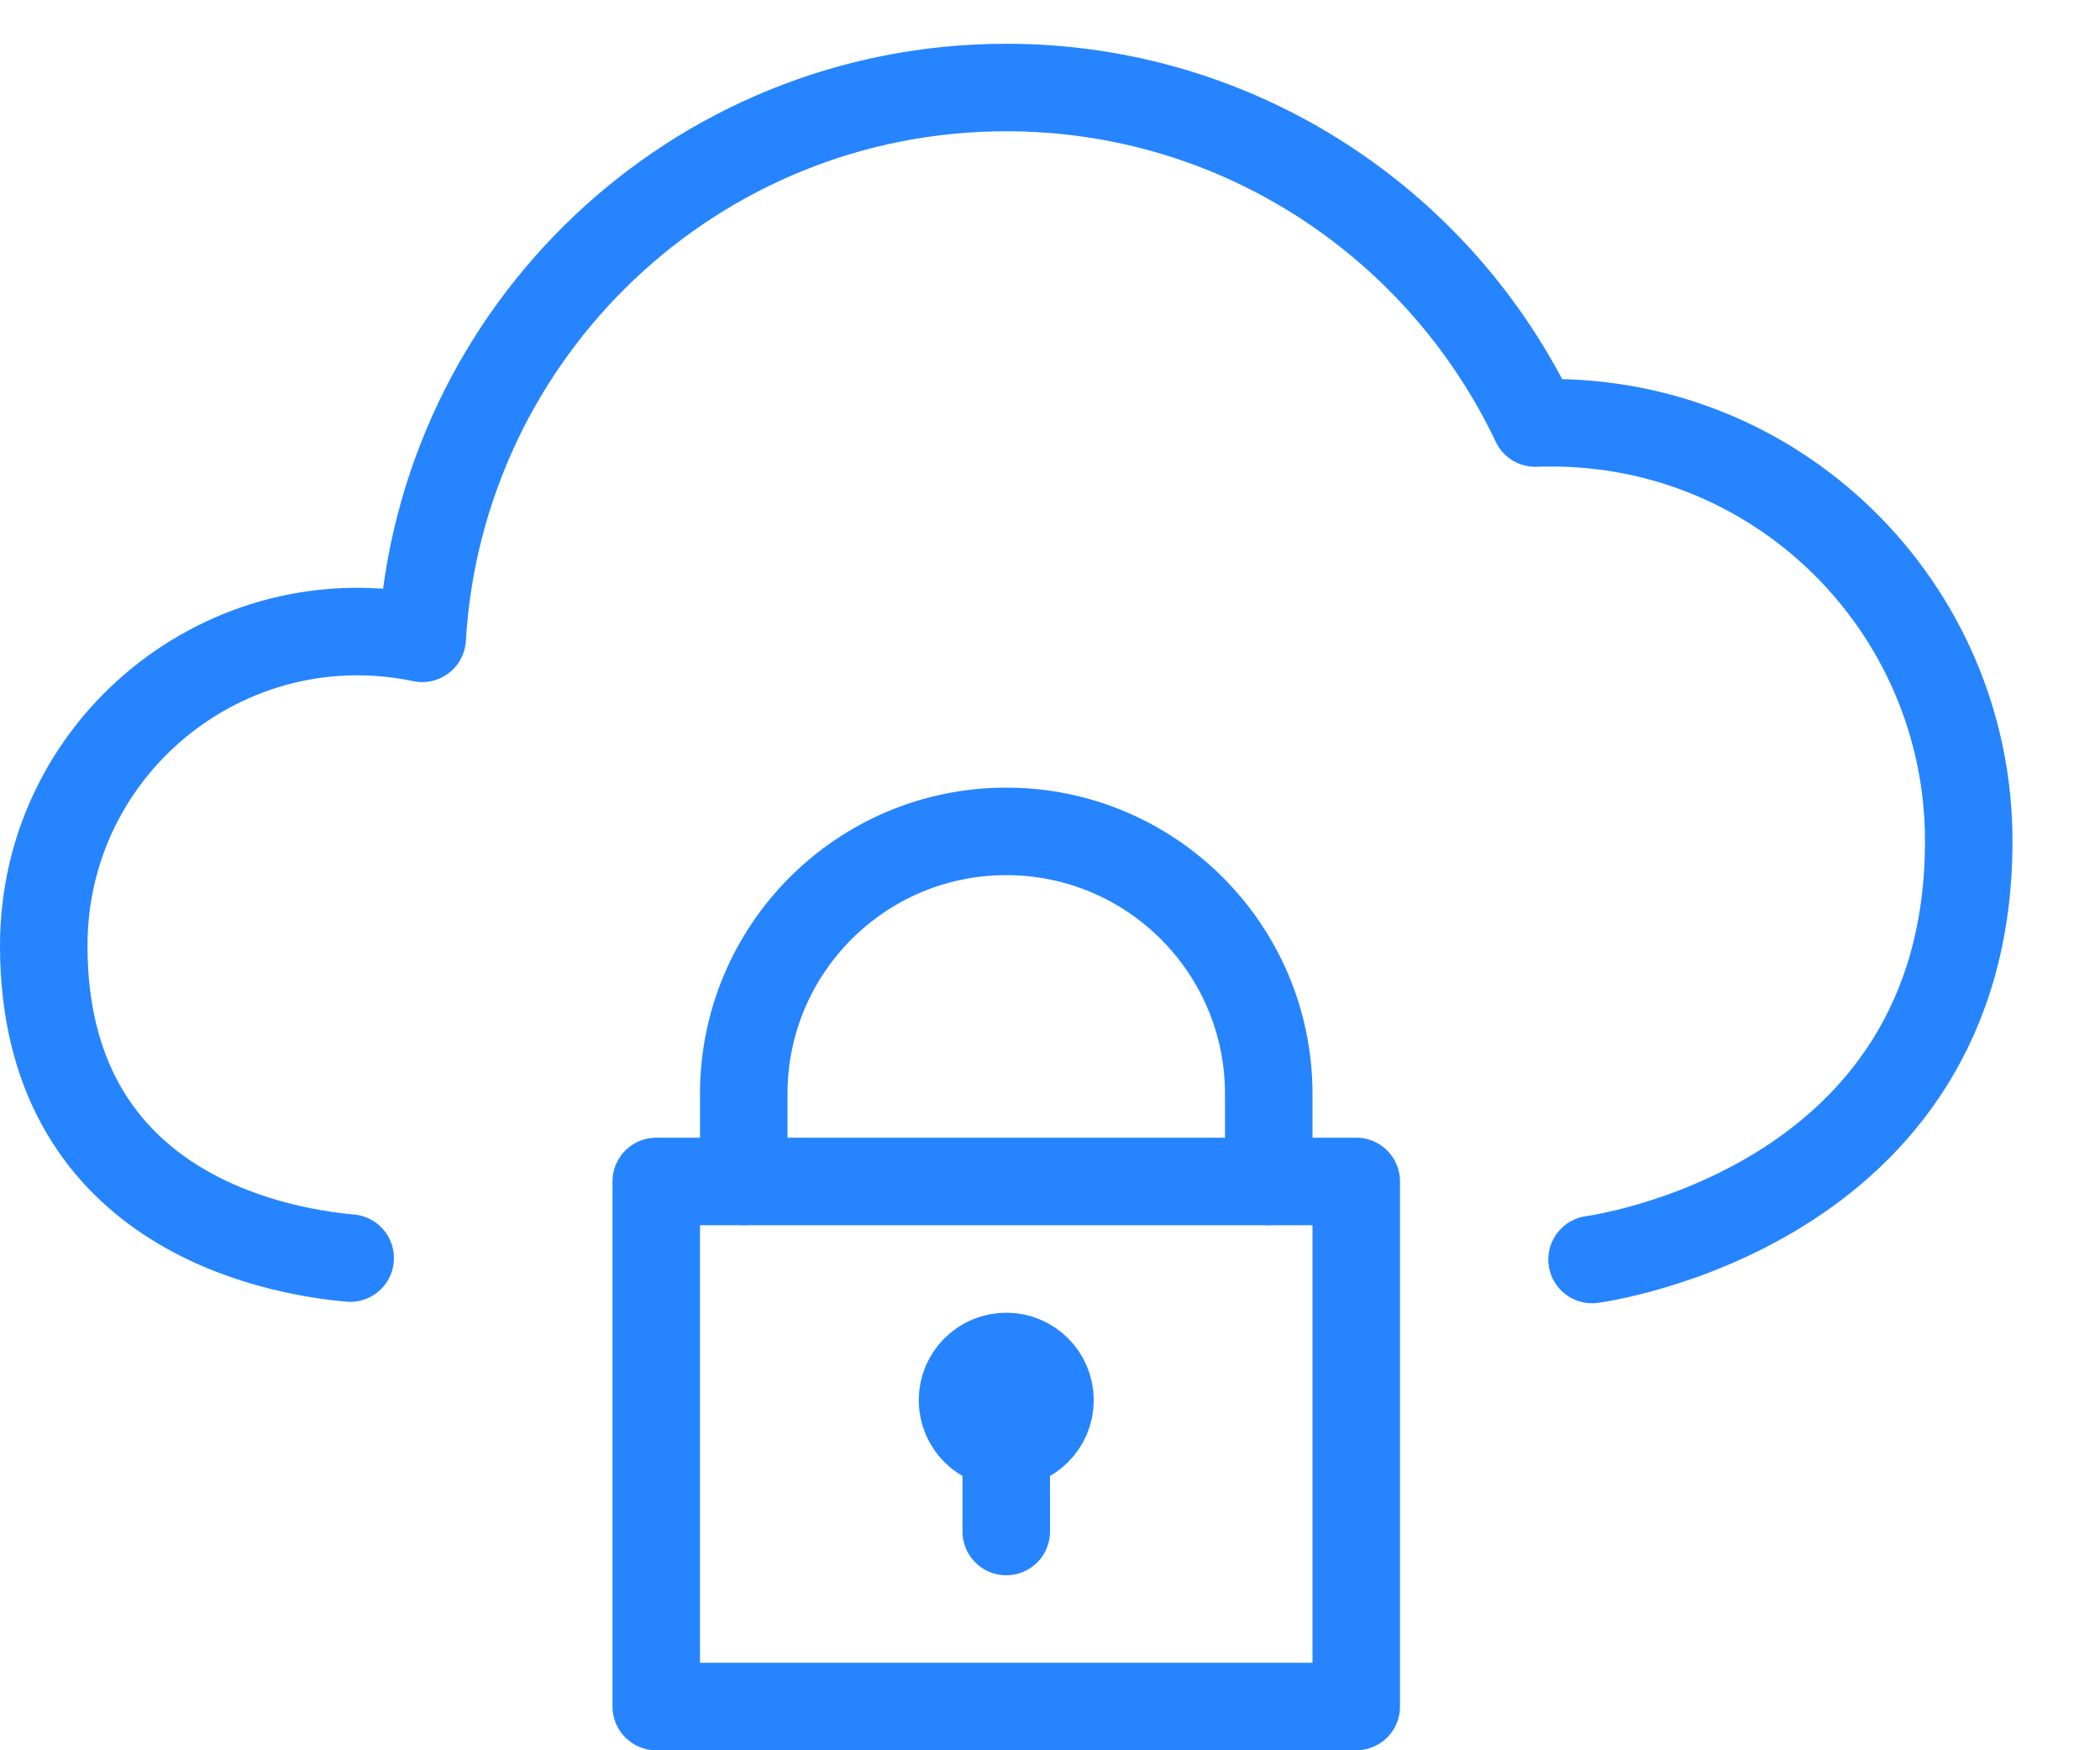 <?xml version="1.0" encoding="UTF-8" standalone="no"?>
<svg width="24px" height="20px" viewBox="0 0 24 20" version="1.1" xmlns="http://www.w3.org/2000/svg" xmlns:xlink="http://www.w3.org/1999/xlink" xmlns:sketch="http://www.bohemiancoding.com/sketch/ns">
    <!-- Generator: Sketch 3.3.3 (12072) - http://www.bohemiancoding.com/sketch -->
    <title>Group</title>
    <desc>Created with Sketch.</desc>
    <defs></defs>
    <g id="Page-1" stroke="none" stroke-width="1" fill="none" fill-rule="evenodd" sketch:type="MSPage">
        <g id="Group" sketch:type="MSLayerGroup" stroke="#2684FF" stroke-linecap="round" stroke-linejoin="round">
            <path d="M18.195,14.392 C18.195,14.392 22.5,13.832 22.5,9.61 C22.5,6.934 20.292,4.734 17.546,4.834 C16.472,2.571 14.173,1 11.5,1 C7.938,1 5.033,3.784 4.825,7.294 C2.592,6.828 0.5,8.528 0.5,10.806 C0.5,13.797 3.079,14.293 4.002,14.376" id="Stroke-469" sketch:type="MSShapeGroup"></path>
            <path d="M15.5,19.5 L7.5,19.5 L7.5,13.5 L15.5,13.5 L15.5,19.5 Z" id="Stroke-470" sketch:type="MSShapeGroup"></path>
            <path d="M11.5,17.5 L11.5,16.5" id="Stroke-471" sketch:type="MSShapeGroup"></path>
            <path d="M8.5,13.5 L8.5,12.5 C8.5,10.843 9.843,9.5 11.5,9.5 C13.156,9.5 14.5,10.843 14.5,12.5 L14.5,13.5" id="Stroke-472" sketch:type="MSShapeGroup"></path>
            <path d="M12,16 C12,16.276 11.776,16.5 11.5,16.5 C11.224,16.5 11,16.276 11,16 C11,15.724 11.224,15.5 11.5,15.5 C11.776,15.5 12,15.724 12,16 L12,16 Z" id="Stroke-473" sketch:type="MSShapeGroup"></path>
        </g>
    </g>
</svg>